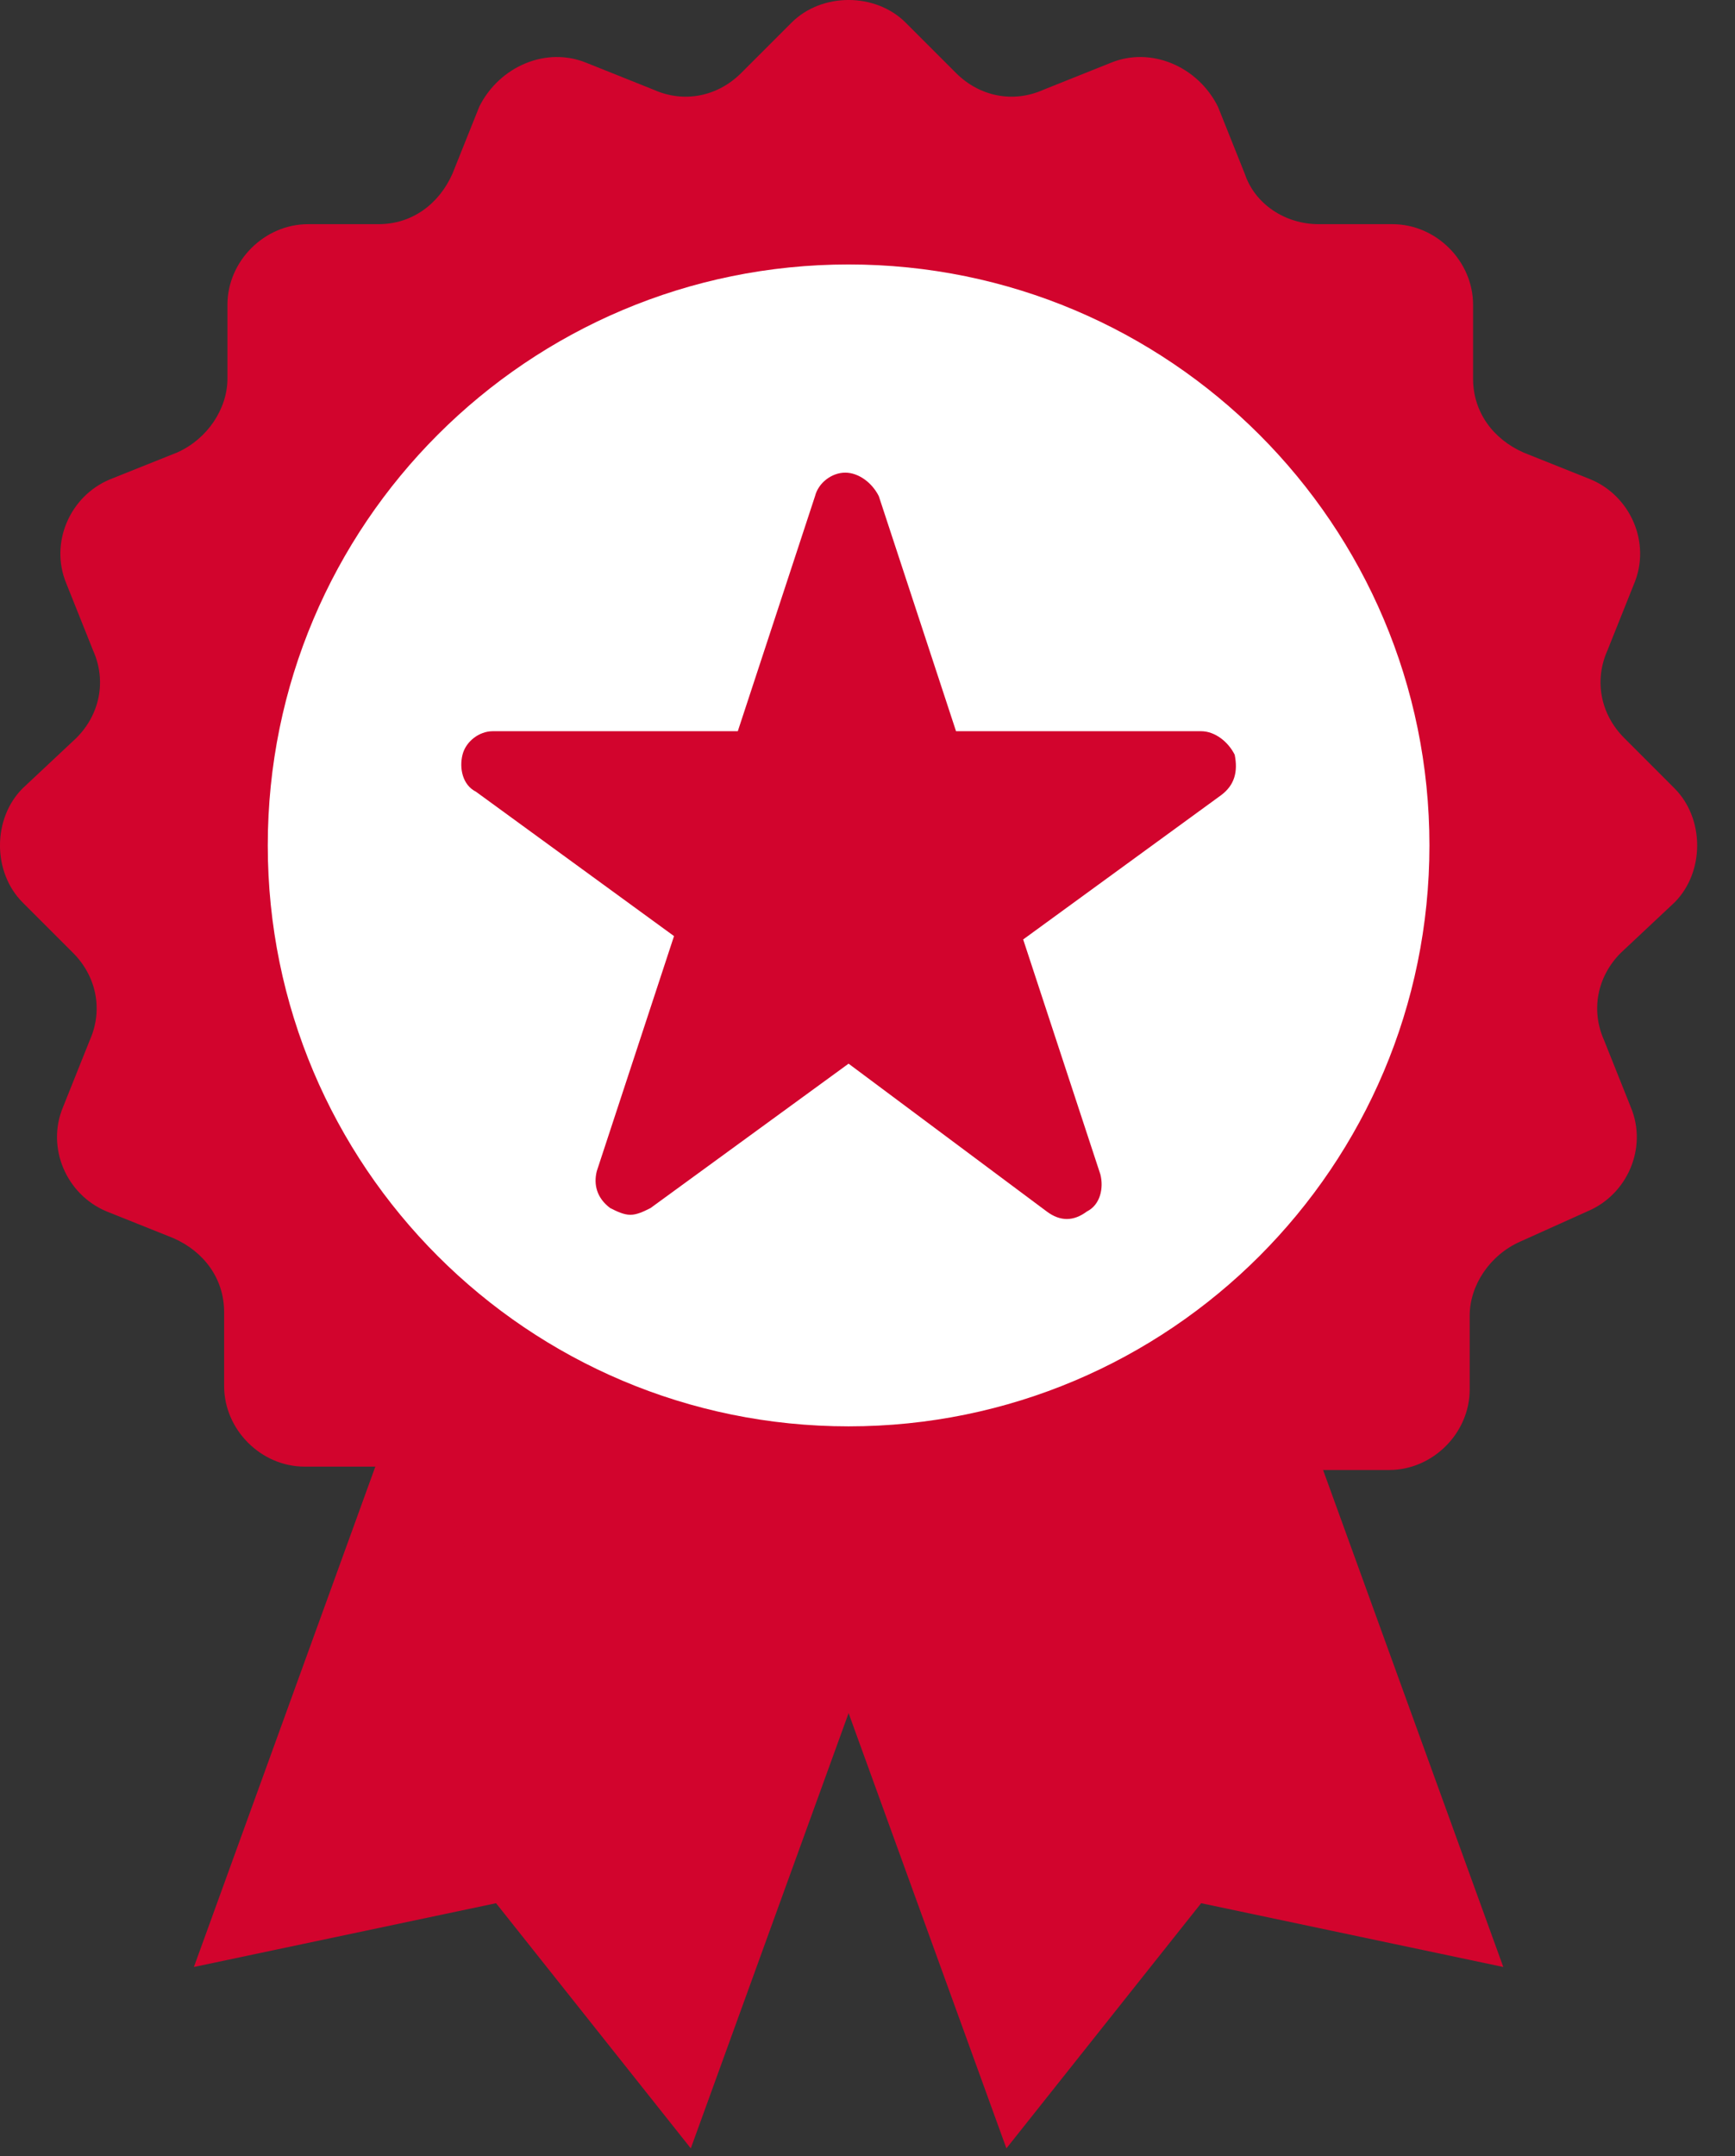 <svg width="33" height="41" viewBox="0 0 33 41" fill="none" xmlns="http://www.w3.org/2000/svg">
<rect x="0" y="0" width="33" height="41" fill="#333333" stroke="none"/>
<path d="M28.593 37.405L22.846 36.192L19.142 40.854L12.565 22.718L22.016 19.27L28.593 37.405Z" fill="#D2042D" />
<path d="M3.688 37.405L9.435 36.192L13.139 40.854L19.716 22.718L10.265 19.27L3.688 37.405Z" fill="#D2042D" />
<path d="M30.828 18.12C30.381 18.567 30.253 19.206 30.509 19.78L31.019 21.057C31.339 21.824 30.956 22.718 30.189 23.037L28.912 23.612C28.337 23.867 27.954 24.442 27.954 25.017V26.422C27.954 27.252 27.252 27.954 26.422 27.954H25.081C24.442 27.954 23.931 28.337 23.676 28.912L23.165 30.189C22.845 30.956 21.951 31.339 21.185 31.019L19.908 30.509C19.333 30.253 18.695 30.381 18.248 30.828L17.29 31.786C16.715 32.36 15.693 32.36 15.118 31.786L14.161 30.828C13.714 30.381 13.075 30.253 12.5 30.509L11.223 31.019C10.393 31.275 9.499 30.956 9.116 30.125L8.605 28.848C8.35 28.273 7.775 27.89 7.2 27.89H5.795C4.965 27.89 4.263 27.188 4.263 26.358V24.953C4.263 24.314 3.879 23.803 3.305 23.548L2.028 23.037C1.261 22.718 0.878 21.824 1.197 21.057L1.708 19.78C1.964 19.206 1.836 18.567 1.389 18.12L0.431 17.162C-0.144 16.587 -0.144 15.566 0.431 14.991L1.453 14.033C1.9 13.586 2.028 12.947 1.772 12.373L1.261 11.095C0.942 10.329 1.325 9.435 2.091 9.116L3.369 8.605C3.943 8.35 4.326 7.775 4.326 7.2V5.795C4.326 4.965 5.029 4.263 5.859 4.263H7.2C7.839 4.263 8.35 3.879 8.605 3.305L9.116 2.028C9.499 1.261 10.393 0.878 11.159 1.197L12.437 1.708C13.011 1.964 13.65 1.836 14.097 1.389L15.055 0.431C15.629 -0.144 16.651 -0.144 17.226 0.431L18.184 1.389C18.631 1.836 19.269 1.964 19.844 1.708L21.121 1.197C21.888 0.878 22.782 1.261 23.165 2.028L23.676 3.305C23.867 3.879 24.442 4.263 25.081 4.263H26.485C27.316 4.263 28.018 4.965 28.018 5.795V7.2C28.018 7.839 28.401 8.35 28.976 8.605L30.253 9.116C31.019 9.435 31.402 10.329 31.083 11.095L30.572 12.373C30.317 12.947 30.445 13.586 30.892 14.033L31.849 14.991C32.424 15.566 32.424 16.587 31.849 17.162L30.828 18.12Z" fill="#D2042D"/>
<path d="M16.14 27.124C22.242 27.124 27.188 22.178 27.188 16.076C27.188 9.975 22.242 5.029 16.14 5.029C10.039 5.029 5.093 9.975 5.093 16.076C5.093 22.178 10.039 27.124 16.14 27.124Z" fill="white"/>
<path d="M23.229 15.119L19.461 17.865L20.93 22.335C20.994 22.59 20.93 22.91 20.674 23.037C20.419 23.229 20.163 23.229 19.908 23.037L16.14 20.227L12.373 22.973C12.245 23.037 12.117 23.101 11.99 23.101C11.862 23.101 11.734 23.037 11.606 22.973C11.351 22.782 11.287 22.526 11.351 22.271L12.82 17.801L9.052 15.055C8.797 14.927 8.733 14.608 8.797 14.352C8.861 14.097 9.116 13.905 9.371 13.905H14.033L15.502 9.435C15.566 9.18 15.821 8.988 16.076 8.988C16.332 8.988 16.587 9.18 16.715 9.435L18.184 13.905H22.846C23.101 13.905 23.356 14.097 23.484 14.352C23.548 14.672 23.484 14.927 23.229 15.119Z" fill="#D2042D"/>
</svg>
